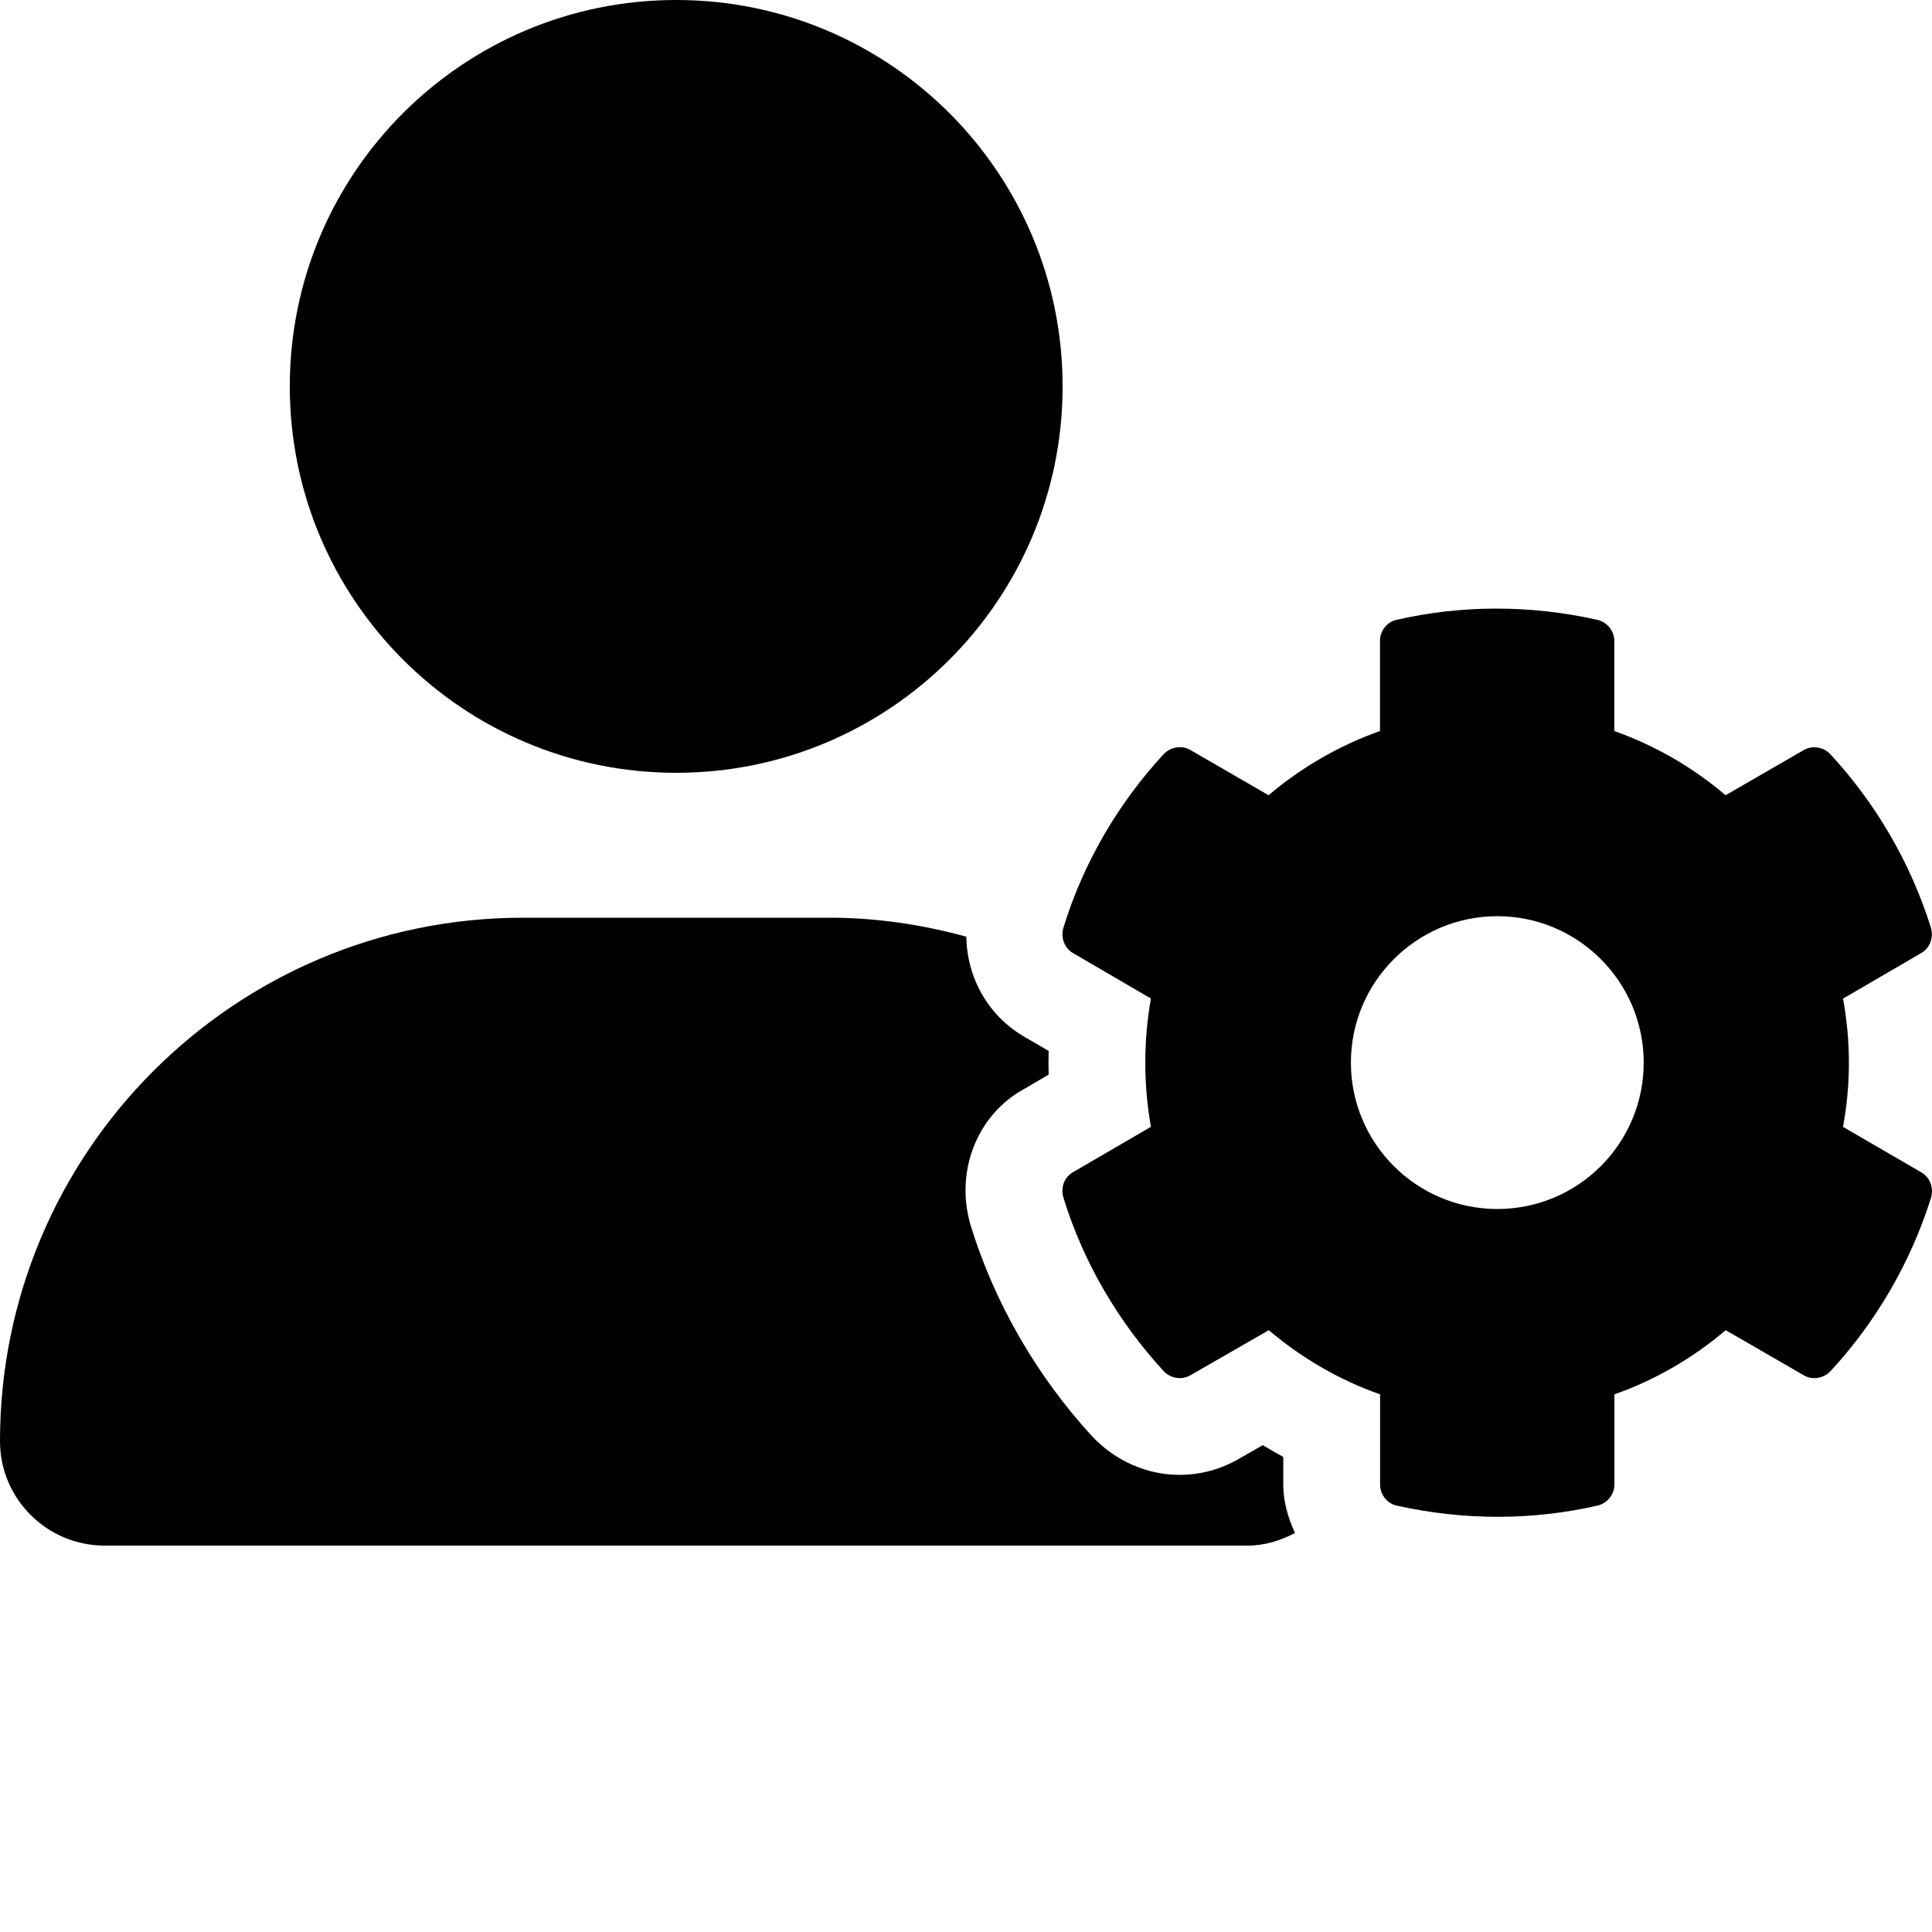 <svg class="MuiSvgIcon-root MuiSvgIcon-fontSizeMedium css-69n8ol" focusable="false" aria-hidden="true" viewBox="0 0 18 18"><path d="M17.171 10.499C17.244 10.105 17.244 9.698 17.171 9.304L17.895 8.882C17.979 8.836 18.018 8.738 17.99 8.643C17.8 8.038 17.477 7.486 17.055 7.029C16.991 6.959 16.886 6.941 16.802 6.99L16.077 7.409C15.771 7.149 15.42 6.945 15.04 6.811V5.971C15.04 5.876 14.97 5.792 14.878 5.774C14.252 5.634 13.613 5.637 13.015 5.774C12.924 5.792 12.857 5.876 12.857 5.971V6.811C12.477 6.945 12.126 7.149 11.819 7.409L11.093 6.989C11.012 6.94 10.906 6.958 10.84 7.028C10.418 7.485 10.094 8.037 9.908 8.642C9.88 8.737 9.918 8.835 9.999 8.881L10.723 9.303C10.653 9.696 10.653 10.104 10.723 10.498L9.999 10.92C9.915 10.966 9.88 11.064 9.908 11.159C10.094 11.764 10.418 12.312 10.84 12.773C10.906 12.843 11.008 12.861 11.093 12.812L11.821 12.393C12.127 12.653 12.478 12.857 12.858 12.991V13.831C12.858 13.926 12.925 14.01 13.016 14.028C13.646 14.168 14.282 14.165 14.879 14.028C14.971 14.01 15.041 13.926 15.041 13.831V12.991C15.421 12.857 15.772 12.653 16.078 12.393L16.803 12.812C16.884 12.861 16.992 12.843 17.056 12.773C17.478 12.316 17.801 11.764 17.991 11.159C18.019 11.064 17.98 10.966 17.896 10.92L17.171 10.499ZM13.95 11.264C13.198 11.264 12.586 10.653 12.586 9.9C12.586 9.148 13.198 8.536 13.95 8.536C14.703 8.536 15.314 9.148 15.314 9.9C15.314 10.653 14.704 11.264 13.95 11.264Z"></path><path d="M6.3 7.2C8.289 7.2 9.9 5.588 9.9 3.6C9.9 1.612 8.289 0 6.3 0C4.312 0 2.7 1.612 2.7 3.6C2.7 5.588 4.312 7.2 6.3 7.2ZM11.956 13.832V13.574C11.891 13.539 11.828 13.502 11.765 13.464L11.545 13.59C11.376 13.689 11.184 13.741 10.989 13.741C10.688 13.741 10.395 13.614 10.175 13.382C9.657 12.817 9.266 12.14 9.043 11.416C8.893 10.908 9.109 10.379 9.545 10.144L9.77 10.012C9.768 9.939 9.768 9.865 9.77 9.791L9.555 9.666C9.209 9.47 9.009 9.113 9.003 8.727C8.595 8.615 8.168 8.55 7.726 8.55H4.874C2.183 8.55 0 10.736 0 13.427C0 13.964 0.437 14.4 0.975 14.4H11.624C11.785 14.4 11.931 14.352 12.065 14.283C12.001 14.142 11.956 13.992 11.956 13.832Z" class="secondary"></path></svg>
